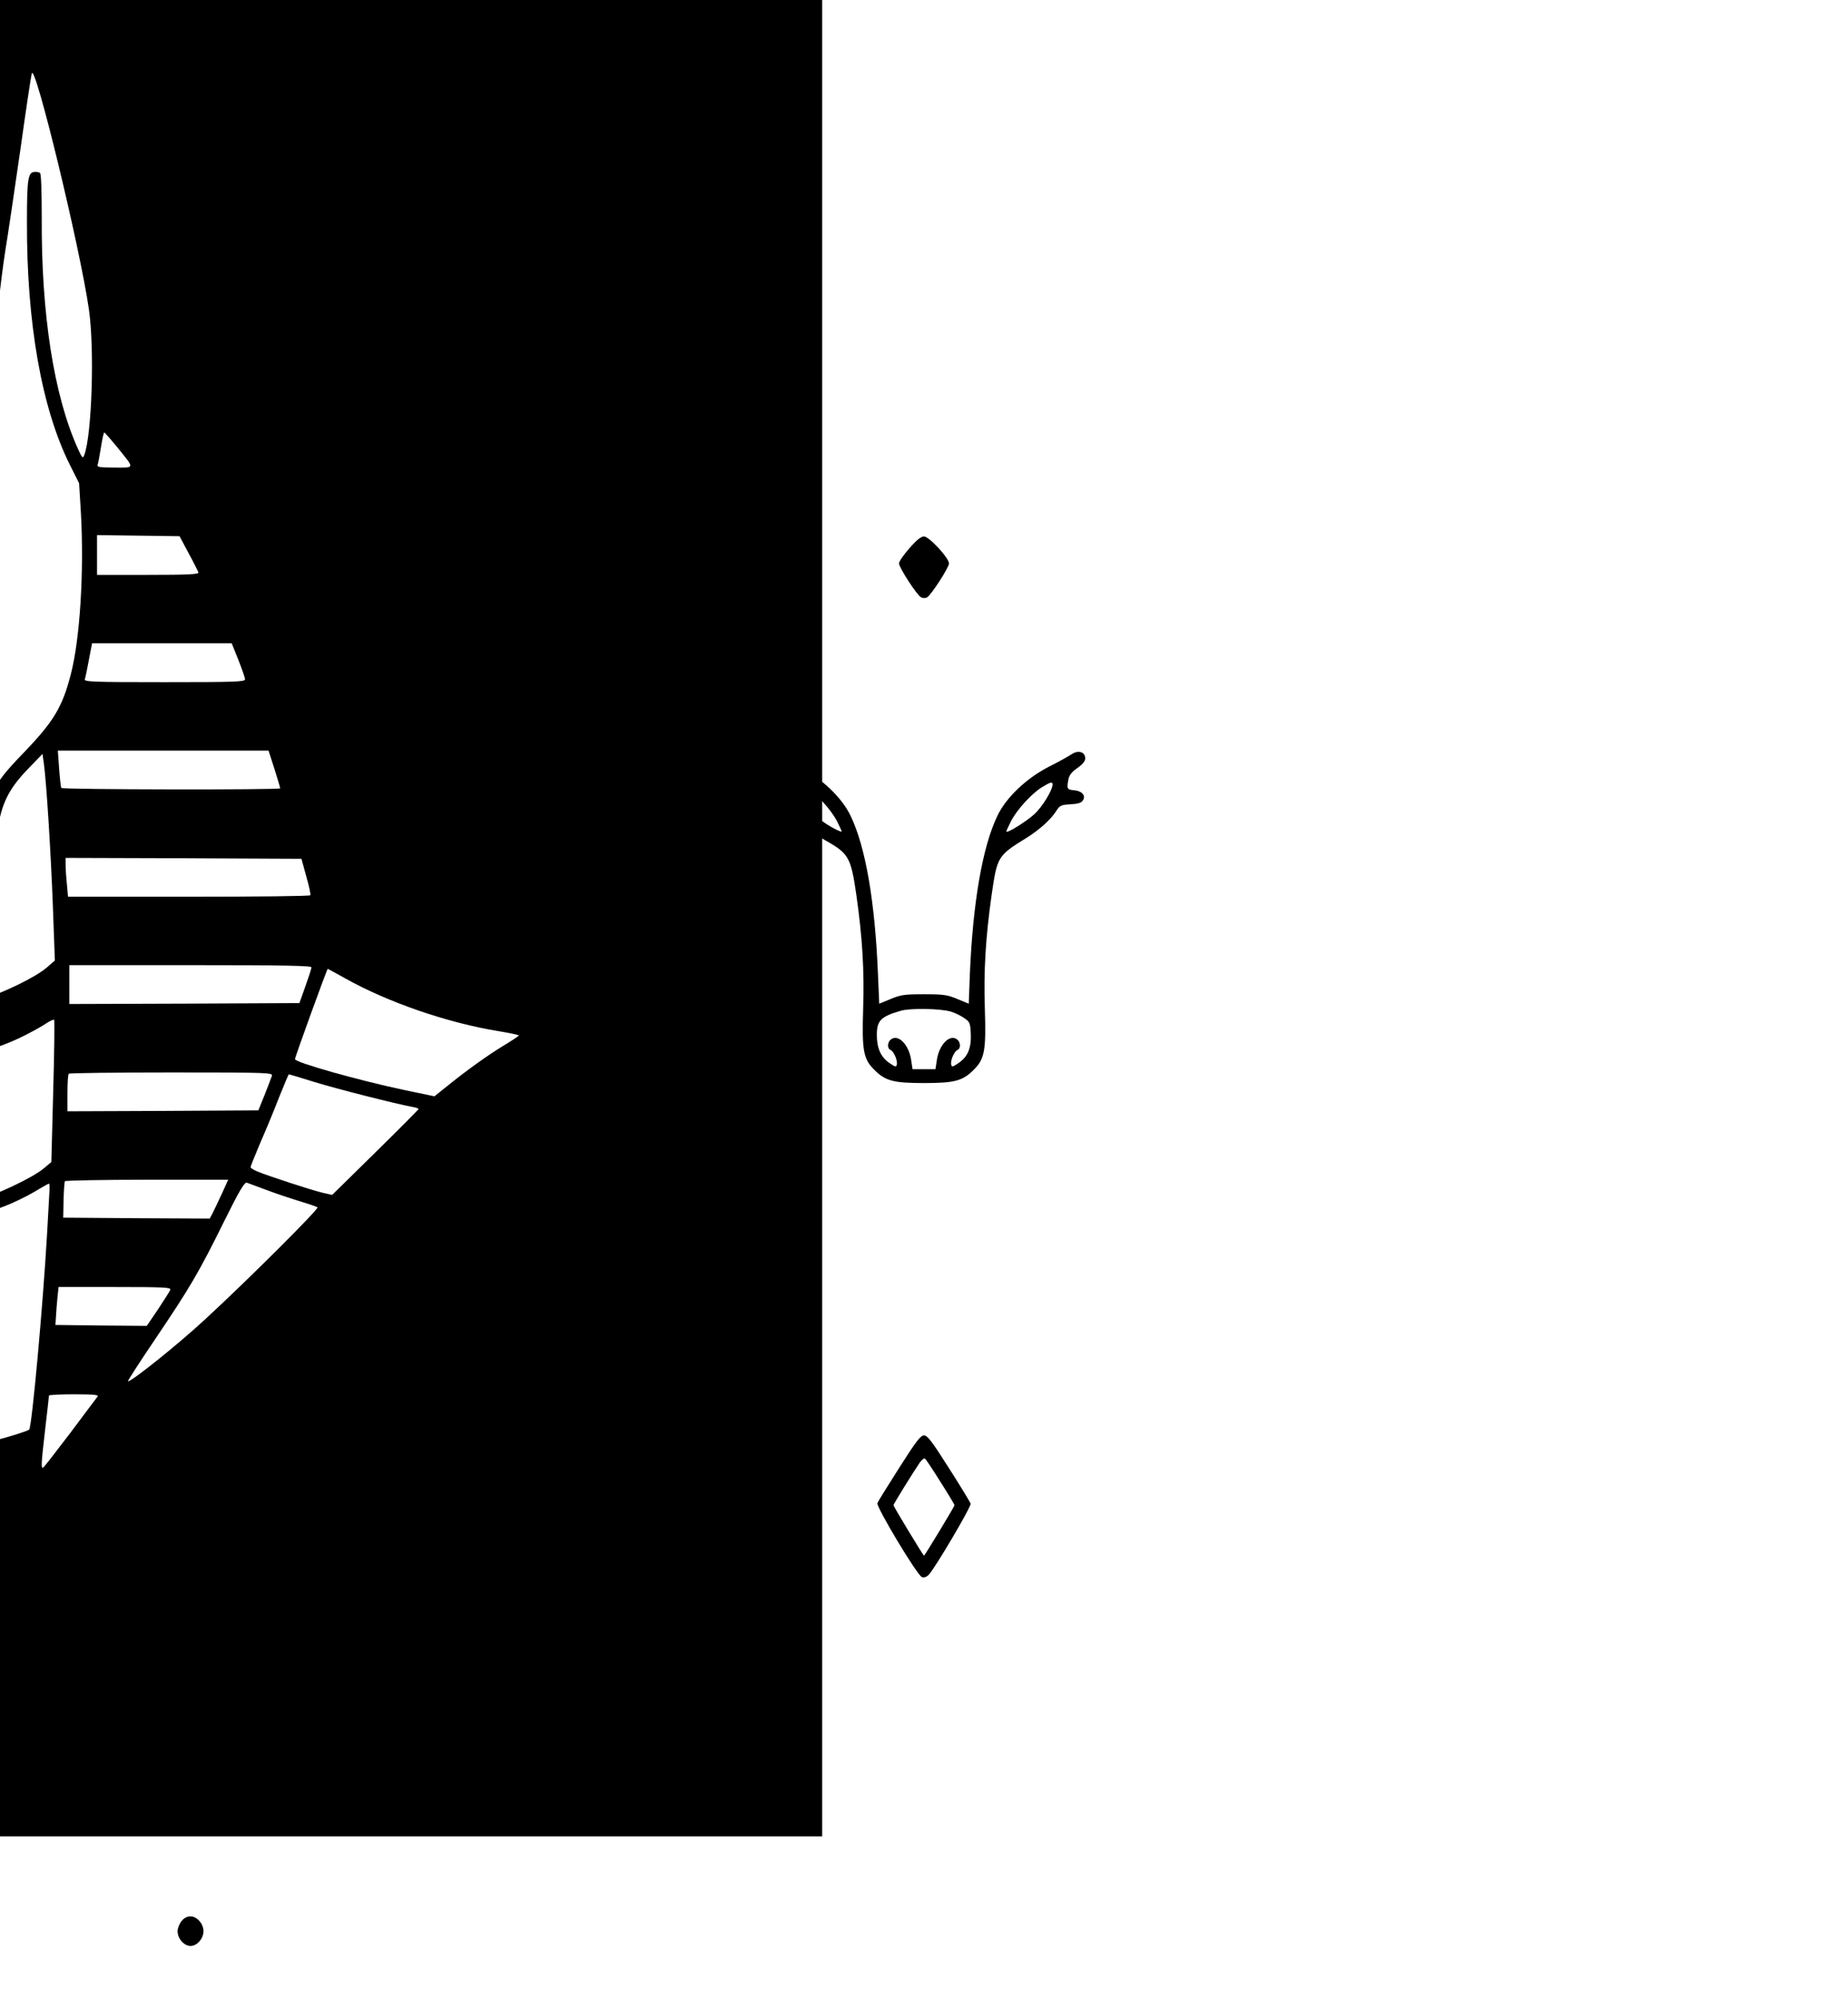 <?xml version="1.0" encoding="UTF-8" standalone="no"?>
<svg
   version="1.0"
   width="999pt"
   height="1080pt"
   viewBox="0 0 999 1080"
   preserveAspectRatio="xMidYMid meet"
   id="svg16"
   sodipodi:docname="anubis.svg"
   inkscape:version="1.1 (c68e22c387, 2021-05-23)"
   xmlns:inkscape="http://www.inkscape.org/namespaces/inkscape"
   xmlns:sodipodi="http://sodipodi.sourceforge.net/DTD/sodipodi-0.dtd"
   xmlns="http://www.w3.org/2000/svg"
   xmlns:svg="http://www.w3.org/2000/svg">
  <defs
     id="defs20" />
  <sodipodi:namedview
     id="namedview18"
     pagecolor="#ffffff"
     bordercolor="#666666"
     borderopacity="1.0"
     inkscape:pageshadow="2"
     inkscape:pageopacity="0.0"
     inkscape:pagecheckerboard="0"
     inkscape:document-units="pt"
     showgrid="false"
     inkscape:zoom="0.36111111"
     inkscape:cx="666"
     inkscape:cy="942.92308"
     inkscape:window-width="1360"
     inkscape:window-height="705"
     inkscape:window-x="1358"
     inkscape:window-y="-8"
     inkscape:window-maximized="1"
     inkscape:current-layer="svg16" />
  <path
     d="m -554.538,452.769 v 540 H -55.038 444.462 v -540 -540 H -55.038 -554.538 Z m 431.5,-385.5 c 2,14.3 5.6,39 8,55 5,32.5 6.7,46.8 9,76.5 0.9,11.3 2,21.4 2.4,22.5 0.5,1.3 2.5,2.5 5.4,3.2 13.2,3.6 22.3,10.7 33,26 l 5.8,8.2 -9.6,22.7 c -5.2,12.5 -9.5,23.5 -9.5,24.4 0,0.8 2,4.2 4.5,7.5 8.1,10.7 13.1,22.9 15.2,37.4 0.5,3.4 1.4,5.8 2.5,6.5 2.9,1.8 4.7,-1.2 5.8,-9.5 1.5,-12.3 6.3,-23.4 14.9,-34.9 2.3,-3 4.1,-6.2 4.1,-7 0,-0.9 -4.3,-11.9 -9.5,-24.4 l -9.6,-22.7 5,-7.2 c 8.9,-12.9 14.4,-18.2 23.2,-22.6 4.4,-2.2 9.5,-4.3 11.5,-4.7 1.9,-0.3 3.8,-1.4 4.3,-2.3 0.4,-0.9 1.4,-8.6 2,-17.1 2.1,-26.4 5,-53.2 7.5,-69.2 1.4,-8.4 5,-32.9 8.1,-54.3 3,-21.5 5.8,-40.1 6.2,-41.5 1.6,-6.9 26.1,94 30.9,127.5 3.1,21.5 1.6,67.8 -2.5,78.7 -0.8,2.1 -1.1,1.8 -3.6,-3.7 -12.9,-28.8 -19.7,-72.7 -19.4,-124.8 0,-13.9 -0.3,-23.3 -0.9,-23.9 -0.5,-0.5 -2,-0.8 -3.3,-0.6 -3.2,0.4 -3.8,4.1 -3.8,26.8 -0.2,54.9 8,101 23.1,131.3 l 5.1,10.2 1,16.5 c 1.7,31.3 -0.5,67.4 -5.4,86.4 -4.6,18.1 -9.3,25.9 -26,43.2 -9.7,10.1 -12.7,13.9 -15.5,19.8 -4.2,8.9 -6.9,21.7 -8.2,38.9 -1.1,15 -3.7,21.5 -10.5,27.1 -18.9,15.3 -47.5,15.3 -66.4,0 -6.8,-5.6 -9.4,-12.1 -10.5,-27.1 -1.3,-17.2 -4,-30 -8.2,-38.9 -2.8,-5.9 -5.8,-9.7 -15.5,-19.8 -16.7,-17.3 -21.4,-25.1 -26,-43.2 -4.9,-19 -7.1,-55.1 -5.4,-86.4 l 1,-16.5 5.1,-10.2 c 15.2,-30.4 23.3,-76.4 23.1,-131.8 0,-22.9 -0.5,-25.9 -4.2,-26.3 -1.6,-0.2 -2.9,0.2 -3.2,1 -0.2,0.7 -0.6,15.5 -0.9,32.8 -0.4,34.5 -1.7,48.7 -6.7,73.8 -3.1,15.7 -7.7,31.2 -12.4,41.7 -2.5,5.5 -2.8,5.8 -3.6,3.7 -4.1,-10.9 -5.6,-57.2 -2.5,-78.7 2.8,-19.7 8.2,-45 17.1,-80 11.9,-46.8 12.8,-50 13.7,-47.8 0.4,1 2.3,13.5 4.3,27.8 z m 85.6,129.1 c 8.6,1.6 23.4,6.8 24.5,8.5 0.3,0.5 0.2,3.4 -0.1,6.3 -0.7,5.3 -0.8,5.4 -5.4,7.1 -13.5,5.1 -19.6,9.9 -29.9,23.8 -3.6,4.8 -6.8,8.4 -7.2,8 -0.4,-0.5 -3.6,-4.6 -7.2,-9.3 -10.2,-13.2 -15.6,-17.4 -28.9,-22.5 -4.6,-1.7 -4.7,-1.8 -5.4,-7.1 -0.3,-2.9 -0.4,-5.8 -0.1,-6.3 1,-1.6 14,-6.3 22.6,-8.1 10.7,-2.3 26.2,-2.5 37.1,-0.4 z m -127,46.6 c 0.9,5.1 1.5,9.4 1.4,9.6 -0.1,0.1 -4.4,0.1 -9.5,0 l -9.3,-0.3 7.4,-9.2 c 4.1,-5.1 7.6,-9.2 7.9,-9.3 0.3,0 1.3,4.2 2.1,9.2 z m 227.9,-1.1 c 9.5,11.8 9.6,10.9 -1.6,10.9 -7.9,0 -9.5,-0.3 -9.1,-1.4 0.3,-0.8 1.1,-5.1 1.8,-9.5 0.7,-4.5 1.5,-8.1 1.8,-8.1 0.3,0.1 3.5,3.7 7.1,8.1 z m -110.2,46.3 7,16.8 -4.1,5.7 c -2.3,3.2 -5.8,9 -7.6,12.9 l -3.5,7.2 -4.7,-9.1 c -2.6,-4.9 -6,-10.7 -7.7,-12.8 l -3,-3.7 6.5,-15.5 c 3.5,-8.5 6.9,-16.5 7.4,-17.8 0.6,-1.4 1.3,-2 1.8,-1.5 0.5,0.5 4,8.5 7.9,17.8 z m 148.7,10.9 c 2.8,5.1 5.1,9.8 5.3,10.4 0.3,1 -5.7,1.3 -27.2,1.3 h -27.6 v -10.8 -10.7 l 22.3,0.3 22.3,0.3 z m -264.5,1.2 v 10.5 h -27.6 c -21.5,0 -27.5,-0.3 -27.2,-1.3 0.2,-0.6 2.5,-5.4 5.3,-10.5 l 5,-9.2 h 22.2 22.3 z m 4.4,56.4 c 0.9,5 1.9,9.7 2.2,10.5 0.6,1.4 -3.9,1.6 -43,1.6 -34.2,0 -43.6,-0.3 -43.6,-1.3 0,-0.6 1.6,-5.4 3.6,-10.5 l 3.6,-9.2 h 37.8 37.7 z m 287,0.1 c 2,5 3.6,9.7 3.6,10.5 0,1.3 -5.6,1.5 -43.6,1.5 -39.1,0 -43.6,-0.2 -43,-1.6 0.3,-0.8 1.3,-5.5 2.2,-10.5 l 1.7,-8.9 h 37.7 37.8 z m -270.9,58.7 c -0.4,5.4 -0.9,10.1 -1.2,10.5 -0.5,0.9 -118.3,1.1 -118.3,0.2 0,-0.3 1.4,-5 3.1,-10.5 l 3.1,-9.9 h 57 57 z m 290.4,0.2 c 1.7,5.4 3.1,10.1 3.1,10.5 0,0.9 -117.8,0.7 -118.3,-0.2 -0.3,-0.4 -0.8,-5.1 -1.2,-10.5 l -0.7,-9.7 h 56.9 57 z m -262.7,14.1 c 3.8,8 5.7,15.9 6.8,29.5 2.2,24.4 3.8,29.4 12.5,38.1 8.6,8.6 26.2,15.4 40,15.4 13.8,0 31.4,-6.8 40,-15.4 8.7,-8.7 10.3,-13.7 12.5,-38.1 1.9,-22 5.4,-30.8 17.4,-43.3 l 8.1,-8.4 0.7,4.8 c 1.4,9.9 3.8,47.8 4.9,76.9 l 1.1,30 -4.4,3.8 c -5.8,5.1 -24.3,14.1 -35.3,17.2 -15.2,4.3 -26.5,5.8 -45,5.8 -18.5,0 -29.8,-1.5 -45,-5.8 -11,-3.1 -29.5,-12.1 -35.3,-17.2 l -4.4,-3.8 1.2,-30.5 c 1,-28.1 3,-60.9 4.6,-75.4 l 0.7,-6 8.1,8.5 c 4.8,5 9.2,10.7 10.8,13.9 z m -31.2,37.7 c 0,2.1 -0.3,6.8 -0.7,10.5 l -0.6,6.8 h -65.9 c -62.3,0 -65.9,-0.1 -65.4,-1.8 0.2,-0.9 1.4,-5.3 2.6,-9.7 1.2,-4.4 2.4,-8.3 2.7,-8.8 0.2,-0.4 29,-0.7 63.9,-0.7 h 63.4 z m 311.1,6.3 c 1.5,5.2 2.5,9.8 2.2,10.2 -0.2,0.5 -29.8,0.8 -65.7,0.8 H 36.762 l -0.6,-6.8 c -0.4,-3.7 -0.7,-8.4 -0.7,-10.5 v -3.7 l 63.7,0.2 63.8,0.3 z m -313.1,58.5 v 10.5 l -62.2,-0.2 -62.2,-0.3 -3.2,-9 c -1.8,-5 -3.3,-9.6 -3.3,-10.3 -0.1,-0.9 13.6,-1.2 65.4,-1.2 h 65.5 z m 315.9,-9.3 c 0,0.7 -1.5,5.3 -3.3,10.3 l -3.2,9 -62.2,0.3 -62.2,0.2 v -10.5 -10.5 h 65.5 c 51.8,0 65.5,0.3 65.4,1.2 z m -446.6,24.8 c 4.8,13.2 8.7,24.3 8.7,24.8 0,1.8 -34.5,11.5 -59,16.6 l -16.3,3.4 -12.6,-9.8 c -6.9,-5.4 -17.2,-12.7 -22.8,-16.2 -5.7,-3.5 -10.3,-6.5 -10.3,-6.8 0,-0.3 5,-1.3 11.1,-2.3 27.3,-4.4 61.6,-16.3 83.1,-28.8 4.6,-2.6 8.6,-4.8 8.9,-4.8 0.3,-0.1 4.4,10.7 9.2,23.9 z m 464.6,-19 c 23.1,13 55.5,24.2 83.3,28.7 6,1 10.8,2 10.8,2.3 0,0.3 -3.6,2.7 -7.9,5.3 -8.5,5.1 -20.5,13.7 -31.1,22.3 l -6.6,5.3 -16.3,-3.4 c -24.6,-5.2 -59.1,-14.9 -59.1,-16.7 0,-1.1 17.3,-48.8 17.7,-48.8 0.2,0 4.3,2.3 9.2,5 z m -321.2,24.6 c 36.1,24.7 101.9,28.3 145.1,7.9 5.1,-2.4 11.3,-5.8 13.9,-7.5 2.5,-1.7 4.8,-2.8 5.1,-2.5 0.3,0.3 0.1,17.7 -0.5,38.7 l -1,38.2 -3.9,3.3 c -5.7,5 -26.6,14.9 -37.6,17.8 -26.8,7.1 -56.6,7.1 -82.8,-0.1 -11.2,-3.1 -31.9,-12.8 -37.3,-17.6 l -3.8,-3.3 -0.9,-25.5 c -1,-28.1 -1.3,-52 -0.5,-52 0.2,0 2.1,1.2 4.2,2.6 z m -11.7,36.9 v 10.5 l -51.6,-0.2 -51.6,-0.3 -3.4,-8.4 c -1.8,-4.6 -3.6,-9.2 -3.9,-10.2 -0.6,-1.8 1,-1.9 54.9,-1.9 h 55.6 z m 293.5,-8.6 c -0.3,1 -2.1,5.6 -3.9,10.2 l -3.4,8.4 -51.6,0.3 -51.6,0.2 v -9.8 c 0,-5.4 0.3,-10.2 0.7,-10.5 0.3,-0.4 25.3,-0.7 55.5,-0.7 53.3,0 54.9,0.1 54.3,1.9 z m -409,8.8 c 2.1,5.4 6.7,16.7 10.3,25.1 3.6,8.6 6.1,15.7 5.6,16.2 -2.5,2.2 -41.2,14.6 -43.3,13.8 -1.2,-0.4 -47.3,-45.9 -46.9,-46.2 0.2,-0.2 7.7,-2 16.8,-4 15.4,-3.5 43.3,-11.2 49,-13.5 1.4,-0.5 3,-1 3.6,-1 0.6,-0.1 2.8,4.3 4.9,9.6 z m 431.8,-5.6 c 12.3,3.8 44.3,11.9 53,13.5 2.1,0.3 3.7,0.9 3.5,1.3 -0.2,0.3 -10.7,10.9 -23.5,23.5 l -23.2,22.8 -5.3,-1.2 c -5.9,-1.4 -29.5,-9.1 -35.2,-11.5 -2,-0.8 -3.6,-1.9 -3.6,-2.3 0,-0.5 2.4,-6.4 5.3,-13.3 3,-6.8 7.6,-17.9 10.2,-24.7 2.7,-6.7 5,-12.2 5.2,-12.2 0.2,0 6.3,1.8 13.6,4.1 z m -314.9,53.7 c 0.2,0.4 0.6,5.1 0.7,10.3 l 0.2,9.4 -39.6,0.3 -39.6,0.2 -1.6,-3 c -0.8,-1.6 -3.1,-6.4 -5,-10.5 l -3.4,-7.5 h 43.9 c 24.1,0 44.1,0.4 44.4,0.8 z m 265.1,6.7 c -1.9,4.1 -4.2,8.9 -5,10.5 l -1.6,3 -39.6,-0.2 -39.6,-0.3 0.2,-9.4 c 0.1,-5.2 0.5,-9.9 0.7,-10.3 0.3,-0.4 20.3,-0.8 44.4,-0.8 h 43.9 z m -351.2,15 c 13.7,27.6 19,36.5 37.3,63.7 8.4,12.6 15,22.8 14.6,22.8 -2.1,0 -27.8,-20.7 -41.7,-33.6 -23.4,-21.6 -61.6,-59.7 -60.7,-60.5 0.4,-0.3 5.6,-2.1 11.6,-3.9 6.1,-1.8 14.6,-4.8 19,-6.5 4.5,-1.8 8.4,-3.2 8.8,-3.1 0.3,0 5.3,9.5 11.1,21.1 z m 375.2,-17 c 5,1.9 13.1,4.6 18,6.1 5,1.5 9.3,3 9.7,3.3 0.9,0.8 -37.4,39 -60.7,60.5 -14,13 -39.6,33.6 -41.8,33.6 -0.4,0 6.2,-10.2 14.7,-22.8 18.9,-28 23.6,-36 37.2,-63.5 8.4,-17 11.2,-21.6 12.4,-21.1 0.8,0.3 5.6,2.1 10.5,3.9 z m -271.9,1.4 c 4.7,2.7 11.9,6.2 16,7.7 l 7.4,2.7 v 61.8 c 0,57.6 -0.1,61.9 -1.7,61.9 -2.2,0 -18.6,-5 -19.6,-5.9 -1.5,-1.5 -7.5,-67.7 -9.7,-106.1 -0.6,-10.7 -1.2,-21.2 -1.3,-23.3 -0.1,-2 -0.1,-3.7 0,-3.7 0.2,0 4.1,2.2 8.9,4.9 z m 154.7,-1.2 c -0.1,2.1 -0.7,12.6 -1.3,23.3 -2.2,38.4 -8.2,104.6 -9.7,106.1 -1,0.9 -17.4,5.9 -19.6,5.9 -1.6,0 -1.7,-4.3 -1.7,-61.8 v -61.9 l 8.3,-3.1 c 4.5,-1.7 11.6,-5.2 15.7,-7.6 4.1,-2.5 7.7,-4.5 8,-4.5 0.3,-0.1 0.4,1.6 0.3,3.6 z m -109.3,17 c 17.5,3.2 49.1,2.1 66.7,-2.4 l 2.3,-0.5 v 62 61.9 l -5.7,1.1 c -22.3,4.3 -49.3,4.3 -71.5,0 l -5.8,-1.1 v -61.9 -62 l 2.3,0.5 c 1.2,0.4 6.5,1.4 11.7,2.4 z m -58.5,43 c 0.3,4.3 0.7,8.9 0.8,10.3 l 0.2,2.5 -24.7,0.3 -24.7,0.2 -6.1,-9 c -3.3,-5 -6.3,-9.7 -6.6,-10.5 -0.5,-1.3 3.4,-1.5 29.9,-1.5 h 30.5 z m 233.1,-6.2 c -0.3,0.8 -3.3,5.5 -6.6,10.5 l -6.1,9 -24.7,-0.2 -24.7,-0.3 0.3,-4.5 c 0.1,-2.5 0.5,-7.1 0.8,-10.3 l 0.6,-5.7 h 30.5 c 26.5,0 30.4,0.2 29.9,1.5 z m -228.6,57.2 c 0,0.5 0.9,8.4 2,17.8 1.1,9.3 2,18.1 2,19.5 l -0.1,2.5 -2.5,-3 c -1.4,-1.7 -8,-10.2 -14.6,-19 -6.7,-8.8 -12.6,-16.6 -13.1,-17.3 -0.7,-0.9 1.9,-1.2 12.7,-1.2 7.5,0 13.6,0.3 13.6,0.7 z m 189.3,0.5 c -0.5,0.7 -7.2,9.5 -14.7,19.6 -7.6,10 -14.2,18.5 -14.7,18.8 -1.3,0.7 -1.1,-1.9 1.1,-21.1 1.1,-9.4 2,-17.3 2,-17.8 0,-0.4 6.1,-0.7 13.6,-0.7 10.8,0 13.4,0.3 12.7,1.2 z m -467.3,187.3 c 1.9,1 2.7,2 2.4,3 -0.7,1.8 -0.4,1.8 -4.3,-0.1 -4.3,-2.1 -8.3,-1.2 -7.9,1.9 0.2,1.6 1.6,2.6 5.3,4 8.7,3.1 10.7,7.7 5.6,12.8 -2.4,2.3 -3.8,2.9 -7.3,2.9 -6.2,0 -9,-1 -8.5,-2.9 0.2,-0.9 0.8,-1.5 1.4,-1.4 7.3,1.5 9,1.4 11.3,-0.5 3.3,-2.7 1.9,-5 -4.2,-7.1 -6,-2.1 -7.8,-3.7 -7.8,-7.2 0,-6.1 7.3,-8.9 14,-5.4 z m 58,4.6 v 6.1 l 3.5,-3.1 c 3,-2.6 7.5,-4.2 7.5,-2.6 0,0.3 -1.7,2 -3.7,3.9 l -3.7,3.4 4.2,6.1 c 4.3,6 4.3,6.1 1.9,6.1 -1.9,0 -3.2,-1.1 -5.4,-4.5 -1.5,-2.5 -3.1,-4.5 -3.5,-4.5 -0.5,0 -0.8,2 -0.8,4.5 0,3.8 -0.3,4.5 -2,4.5 -1.9,0 -2,-0.7 -2,-13 0,-12.3 0.1,-13 2,-13 1.8,0 2,0.7 2,6.1 z m -135.3,2.1 c 1.2,1.3 2.4,3.8 2.8,5.5 l 0.7,3.3 h -7.1 c -7.8,0 -9,1.1 -5,5.1 1.7,1.7 3,2 6.5,1.6 2.4,-0.2 4.4,-0.1 4.4,0.3 0,1.2 -2.8,2 -6.6,2 -5.2,0 -8.4,-3.9 -8.4,-10 0,-8.5 7.7,-13.2 12.7,-7.8 z m 46.4,0.7 c 2.2,2.3 2.9,3.9 2.9,6.9 0,9.3 -9.8,13.8 -15.4,7.1 -8.1,-9.6 3.7,-22.8 12.5,-14 z m 61.6,-1.4 c 3.2,2.3 4.7,7.7 3.3,12 -1.4,4.2 -4.4,6.5 -8.5,6.5 -6.5,0 -10.7,-6.7 -8.5,-13.5 1.4,-4.2 4.4,-6.5 8.5,-6.5 1.7,0 4,0.7 5.2,1.5 z"
     id="path4"
     style="fill:#000000;stroke:none;stroke-width:0.1" />
  <path
     d="m 413.6,407.6 c -0.9,0.8 -1.6,2 -1.6,2.5 0,1.1 2.5,3.6 6.2,6.4 1.9,1.4 2.9,3.3 3.4,6.2 l 0.6,4.2 -3.7,0.3 c -4.5,0.4 -6.6,2.8 -4.9,5.5 0.8,1.3 2.7,1.9 6.7,2.1 5.2,0.3 5.8,0.6 7.7,3.7 3,4.8 11.2,12 18.5,16 12.3,6.9 13.5,9.1 16.4,29.1 3.3,23.1 4.4,41.3 3.7,61.9 -0.7,21.9 0.1,26.8 5.6,32.4 6.2,6.4 10.4,7.6 27.3,7.6 16.9,0 21.1,-1.2 27.3,-7.6 5.5,-5.6 6.3,-10.5 5.6,-32.4 -0.7,-20.6 0.4,-38.8 3.7,-62 3,-20.5 3.2,-20.9 18.9,-30.6 6.8,-4.2 13.3,-10.1 16,-14.5 1.9,-3 2.6,-3.3 7.7,-3.6 4,-0.2 5.9,-0.8 6.7,-2.1 1.7,-2.6 -0.4,-5.1 -4.8,-5.5 -3.8,-0.3 -4,-0.8 -3,-6 0.4,-2.1 1.9,-4 4.4,-5.7 4.1,-2.9 5.3,-4.7 4.4,-7 -1,-2.4 -4.2,-2.8 -7.2,-0.7 -1.5,1 -7,4.1 -12.2,6.7 -12.1,6.2 -23.1,16.6 -27.8,26.5 -8.1,16.7 -13.3,47.1 -14.9,85.6 l -0.6,16 -6.1,-2.5 c -5.4,-2.3 -7.5,-2.6 -18.1,-2.6 -10.6,0 -12.7,0.3 -18.1,2.6 l -6.1,2.5 -0.7,-16.4 c -1.6,-38.8 -6.7,-68.5 -14.8,-85.2 -4.7,-9.9 -15.7,-20.3 -27.8,-26.5 -5.2,-2.6 -10.6,-5.6 -11.9,-6.7 -2.9,-2.2 -4.5,-2.3 -6.5,-0.2 z m 22.5,18.2 c 5.6,3.6 13.4,12.2 16.5,18.4 1.3,2.6 2.4,5 2.4,5.3 0,0.4 -2.3,-0.6 -5.2,-2.2 -7.7,-4.2 -14.4,-10.7 -17.2,-16.8 -4.1,-8.5 -3.6,-9.1 3.5,-4.7 z M 569,424.1 c 0,3.1 -5.7,12.3 -9.9,16.1 -4.5,4.1 -15.1,10.6 -15.1,9.3 0,-0.3 1.1,-2.7 2.4,-5.3 3.1,-6.2 10.9,-14.8 16.5,-18.4 4.8,-3 6.1,-3.4 6.1,-1.7 z m -54.9,122.8 c 2,0.6 5.2,2.1 7,3.4 3.2,2.1 3.4,2.6 3.7,8.7 0.3,7.8 -1.7,12.4 -6.8,15.8 -3.1,2.1 -3.5,2.1 -3.8,0.7 -0.5,-2.3 1.7,-7.2 3.4,-7.9 1.8,-0.7 1.8,-4 -0.1,-5.6 -4,-3.3 -10,2.8 -11.1,11.4 l -0.7,4.6 h -6.2 -6.2 l -0.7,-4.6 c -1.1,-8.6 -7.1,-14.7 -11.1,-11.4 -1.9,1.6 -1.9,4.9 -0.1,5.6 1.7,0.7 3.9,5.6 3.4,7.9 -0.3,1.4 -0.7,1.4 -3.8,-0.7 -4.8,-3.2 -7,-8 -7,-15.4 0,-7.7 2.2,-9.9 13,-13 5.2,-1.5 21.6,-1.2 27.1,0.5 z"
     id="path6"
     style="fill:#000000;stroke:none;stroke-width:0.1" />
  <path
     d="m 491.6,296.4 c -3.1,3.5 -5.6,7.1 -5.6,8.2 0,2.2 9.6,17.1 11.9,18.3 0.9,0.5 2.2,0.6 3.2,0.1 2.2,-1.2 11.9,-16.2 11.9,-18.4 0,-3 -10.8,-14.6 -13.5,-14.6 -1.6,0 -4.1,2 -7.9,6.4 z"
     id="path8"
     style="fill:#000000;stroke:none;stroke-width:0.1" />
  <path
     d="m 486.1,793.5 c -6.2,9.7 -11.5,18.3 -11.8,19.1 -0.7,2 21.6,39.2 24.1,40 1.1,0.4 2.5,-0.1 3.6,-1.2 3.4,-3.5 23.1,-36.9 22.7,-38.5 -0.2,-0.8 -5.5,-9.5 -11.7,-19.2 -9.2,-14.5 -11.6,-17.7 -13.5,-17.7 -1.9,0 -4.3,3.2 -13.4,17.5 z m 22.3,7.6 c 4.2,6.6 7.6,12.3 7.6,12.6 0,0.7 -16.1,27.3 -16.5,27.3 -0.4,0 -16.5,-26.6 -16.5,-27.3 0,-0.6 10.9,-18.2 14.2,-23 1.1,-1.5 2.3,-2.5 2.8,-2.2 0.5,0.3 4.2,5.9 8.4,12.6 z"
     id="path10"
     style="fill:#000000;stroke:none;stroke-width:0.1" />
  <path
     d="m 98.1,1038.6 c -1.2,1.5 -2.1,3.9 -2.1,5.4 0,4 3.5,8 7,8 3.5,0 7,-4 7,-8 0,-4 -3.5,-8 -7,-8 -1.9,0 -3.6,0.9 -4.9,2.6 z"
     id="path12"
     style="fill:#000000;stroke:none;stroke-width:0.1" />
</svg>
